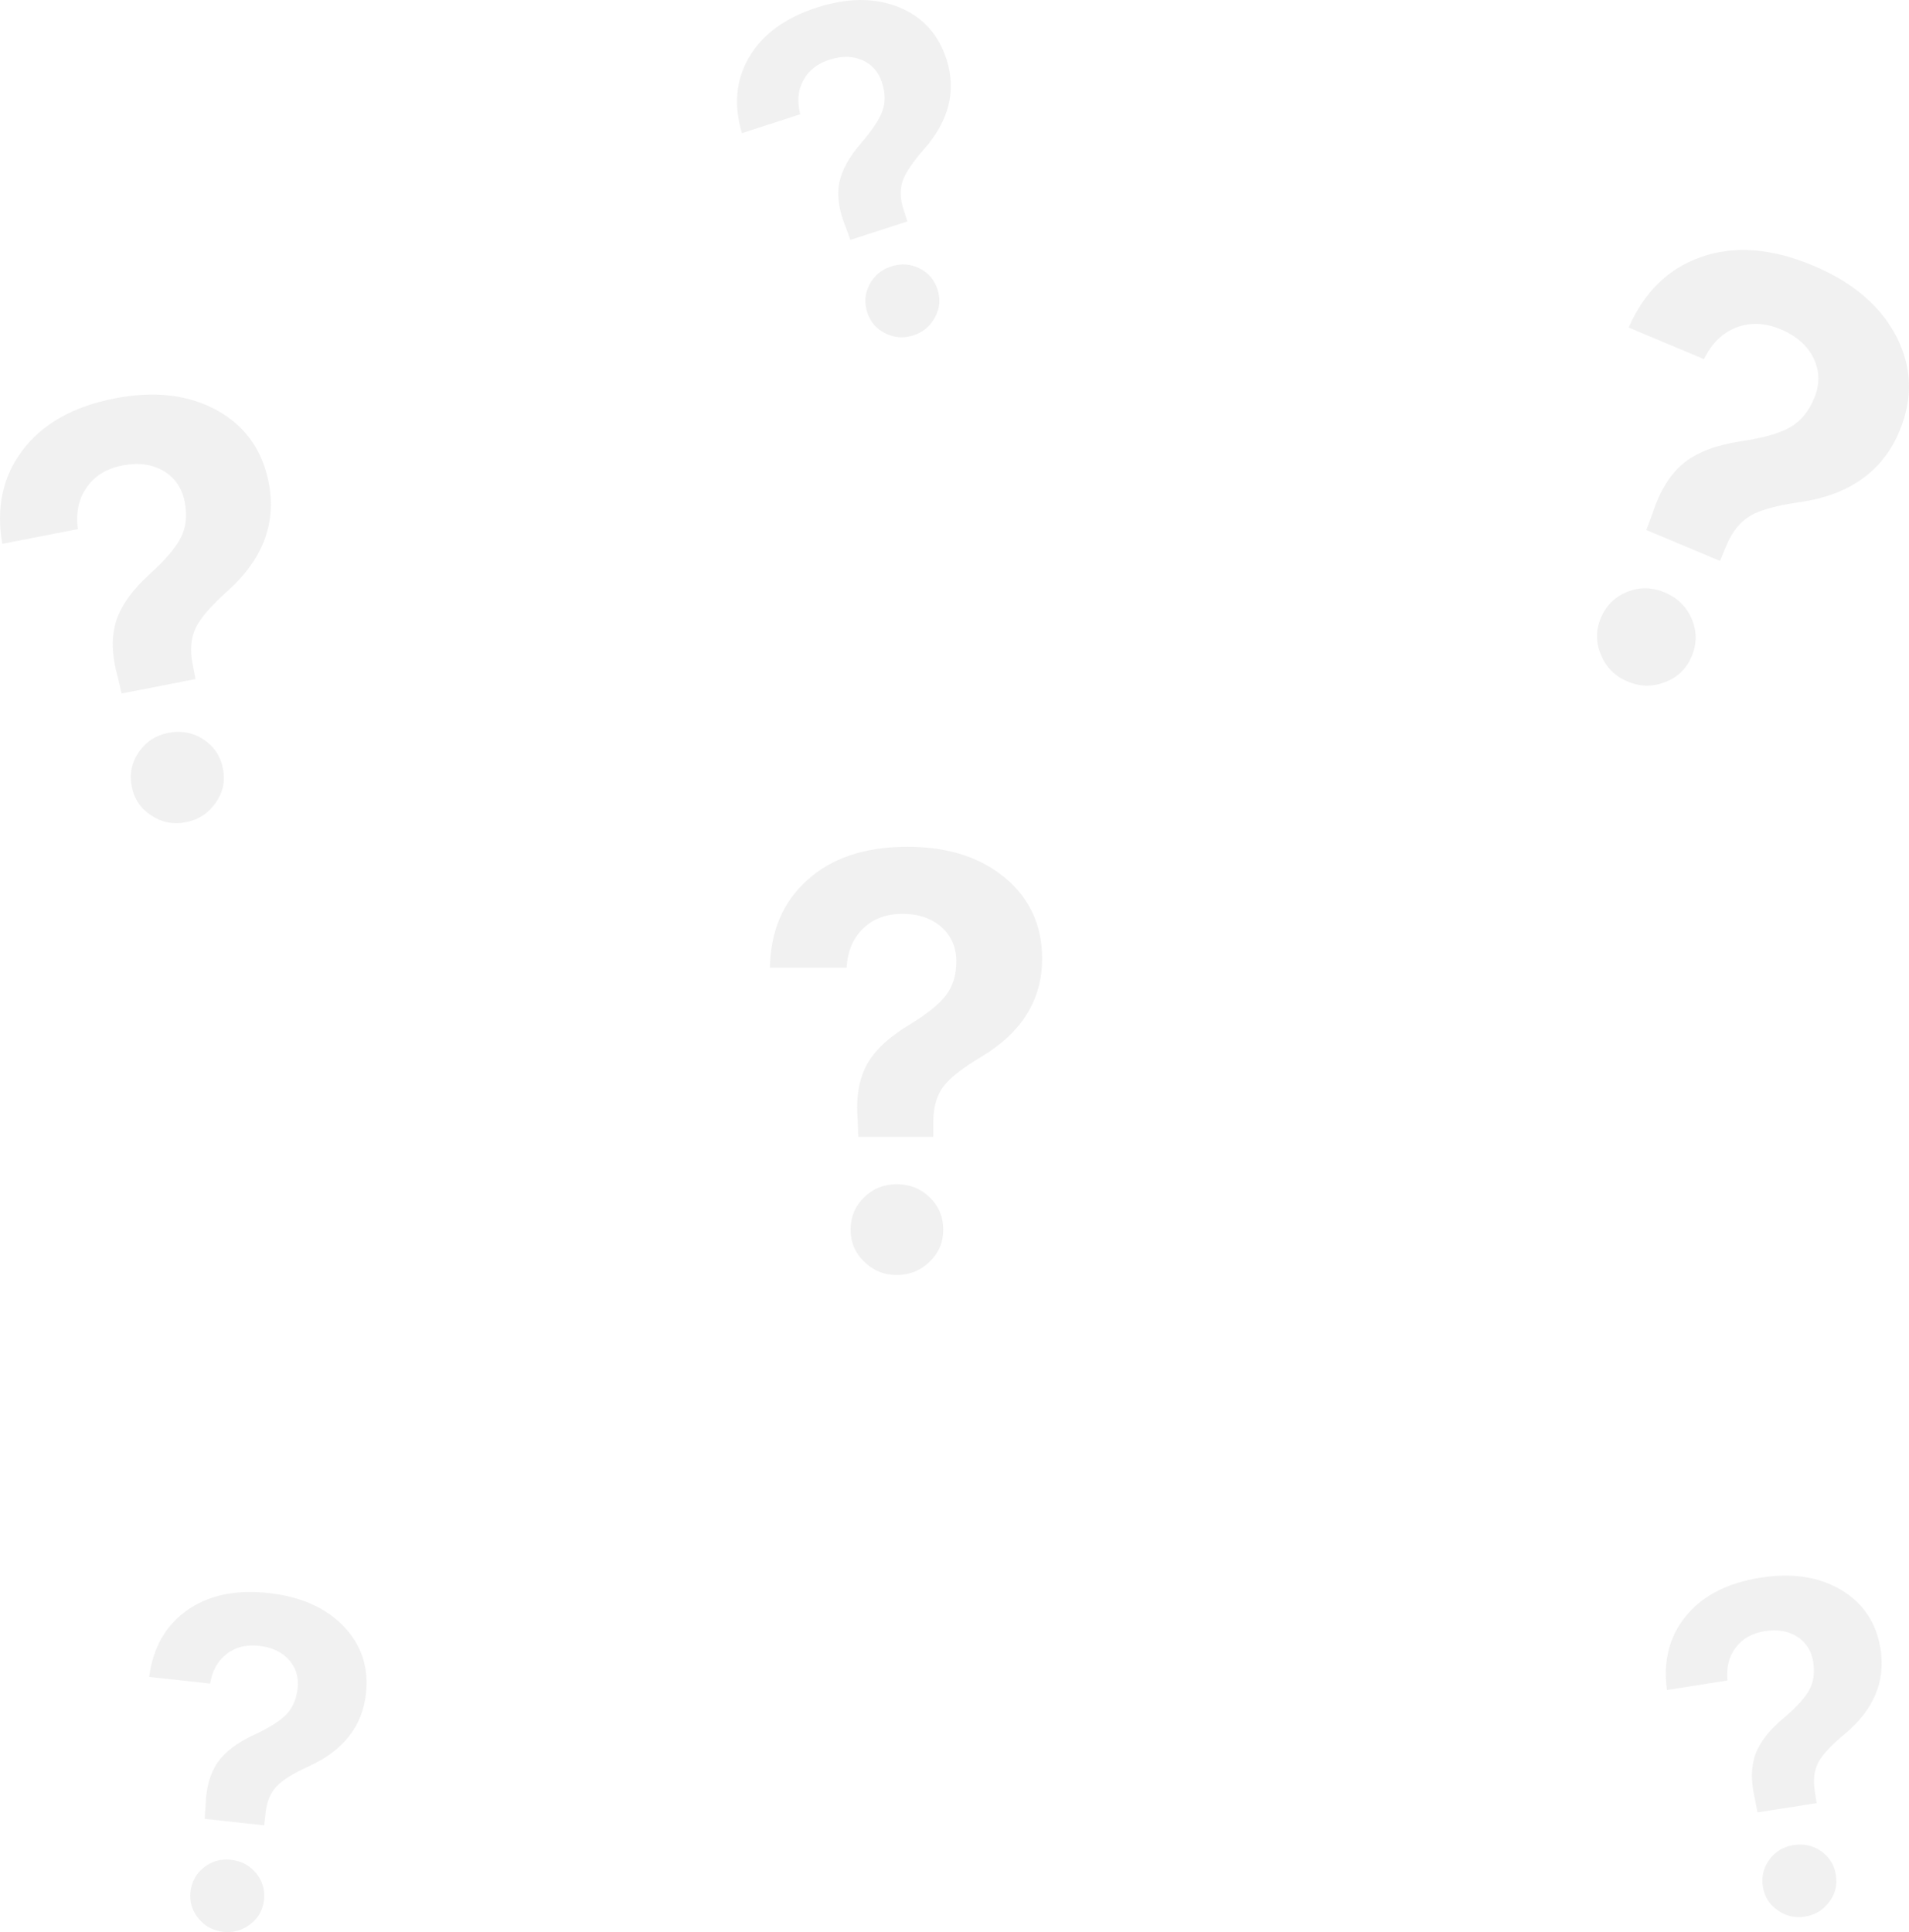 <svg width="166" height="168" viewBox="0 0 166 168" fill="none" xmlns="http://www.w3.org/2000/svg">
<g opacity="0.25">
<path d="M66.945 84.139C67.01 80.972 68.078 78.449 70.147 76.572C72.282 74.611 75.206 73.63 78.918 73.63C82.416 73.63 85.249 74.536 87.417 76.346C89.552 78.139 90.62 80.477 90.62 83.36C90.62 86.93 88.862 89.771 85.348 91.883C83.705 92.855 82.597 93.726 82.022 94.497C81.447 95.268 81.16 96.274 81.16 97.514V98.847H74.631L74.582 97.388C74.418 95.444 74.689 93.827 75.395 92.536C76.085 91.313 77.292 90.181 79.016 89.142C80.609 88.17 81.693 87.299 82.268 86.528C82.859 85.757 83.155 84.776 83.155 83.586C83.155 82.379 82.728 81.391 81.874 80.62C81.004 79.849 79.87 79.463 78.474 79.463C77.062 79.463 75.92 79.891 75.05 80.745C74.179 81.583 73.703 82.715 73.621 84.139H66.945ZM77.981 110.864C76.865 110.864 75.92 110.478 75.148 109.707C74.36 108.953 73.966 108.023 73.966 106.917C73.966 105.811 74.36 104.872 75.148 104.101C75.92 103.347 76.865 102.97 77.981 102.97C79.098 102.97 80.051 103.347 80.839 104.101C81.628 104.872 82.022 105.811 82.022 106.917C82.022 108.023 81.628 108.953 80.839 109.707C80.051 110.478 79.098 110.864 77.981 110.864Z" fill="#C8C8C8"/>
<path d="M141.62 28.481C142.979 25.398 145.058 23.361 147.857 22.371C150.754 21.325 154.025 21.566 157.669 23.095C161.103 24.536 163.515 26.591 164.903 29.261C166.266 31.901 166.359 34.636 165.181 37.466C163.722 40.971 160.835 43.036 156.522 43.662C154.512 43.94 153.067 44.339 152.188 44.859C151.308 45.379 150.615 46.248 150.108 47.466L149.564 48.774L143.155 46.085L143.702 44.633C144.335 42.657 145.263 41.181 146.483 40.205C147.661 39.288 149.308 38.674 151.426 38.364C153.387 38.066 154.808 37.657 155.687 37.137C156.583 36.623 157.273 35.782 157.76 34.614C158.253 33.429 158.238 32.283 157.715 31.174C157.175 30.059 156.22 29.213 154.85 28.639C153.463 28.057 152.168 28.006 150.964 28.487C149.767 28.951 148.837 29.866 148.174 31.23L141.62 28.481ZM141.532 59.263C140.436 58.803 139.666 58.035 139.224 56.961C138.758 55.895 138.751 54.82 139.203 53.734C139.655 52.648 140.426 51.889 141.515 51.457C142.581 51.034 143.662 51.053 144.759 51.513C145.855 51.973 146.636 52.735 147.102 53.8C147.561 54.882 147.564 55.966 147.112 57.052C146.66 58.138 145.893 58.889 144.81 59.304C143.721 59.736 142.629 59.723 141.532 59.263Z" fill="#C8C8C8"/>
<path d="M0.196 47.289C-0.343 44.156 0.229 41.467 1.909 39.221C3.639 36.879 6.332 35.352 9.988 34.64C13.434 33.968 16.398 34.316 18.878 35.683C21.323 37.04 22.819 39.138 23.369 41.977C24.048 45.494 22.858 48.63 19.799 51.385C18.366 52.657 17.44 53.729 17.02 54.598C16.601 55.468 16.509 56.514 16.746 57.736L17 59.048L10.569 60.301L10.242 58.874C9.71 56.991 9.669 55.346 10.119 53.939C10.566 52.601 11.539 51.255 13.04 49.901C14.424 48.637 15.326 47.571 15.745 46.701C16.181 45.828 16.285 44.805 16.059 43.633C15.829 42.444 15.22 41.552 14.232 40.957C13.227 40.364 12.038 40.202 10.662 40.47C9.271 40.741 8.228 41.381 7.534 42.39C6.836 43.383 6.582 44.589 6.773 46.008L0.196 47.289ZM16.158 71.496C15.058 71.71 14.054 71.511 13.147 70.9C12.227 70.309 11.661 69.468 11.451 68.378C11.24 67.289 11.449 66.288 12.079 65.378C12.696 64.487 13.554 63.934 14.654 63.719C15.755 63.505 16.765 63.694 17.685 64.285C18.608 64.894 19.175 65.743 19.386 66.832C19.597 67.922 19.386 68.914 18.753 69.808C18.123 70.719 17.258 71.281 16.158 71.496Z" fill="#C8C8C8"/>
<path d="M144.953 146.951C144.615 144.445 145.147 142.323 146.548 140.587C147.99 138.776 150.174 137.64 153.101 137.18C155.859 136.747 158.205 137.109 160.137 138.268C162.041 139.417 163.17 141.128 163.525 143.401C163.964 146.216 162.928 148.674 160.416 150.775C159.241 151.745 158.474 152.569 158.116 153.249C157.757 153.928 157.654 154.756 157.807 155.734L157.971 156.785L152.823 157.594L152.605 156.451C152.236 154.938 152.251 153.629 152.649 152.524C153.042 151.474 153.855 150.432 155.087 149.399C156.224 148.435 156.971 147.613 157.33 146.934C157.701 146.253 157.813 145.443 157.667 144.505C157.519 143.553 157.06 142.827 156.292 142.325C155.511 141.825 154.57 141.661 153.469 141.834C152.355 142.009 151.508 142.488 150.927 143.27C150.343 144.038 150.107 144.989 150.217 146.123L144.953 146.951ZM156.943 166.654C156.063 166.793 155.271 166.606 154.567 166.094C153.853 165.597 153.428 164.912 153.292 164.04C153.155 163.168 153.351 162.379 153.878 161.673C154.393 160.983 155.092 160.568 155.972 160.43C156.853 160.291 157.65 160.471 158.365 160.968C159.081 161.478 159.507 162.169 159.644 163.041C159.78 163.913 159.583 164.696 159.054 165.388C158.528 166.094 157.824 166.516 156.943 166.654Z" fill="#C8C8C8"/>
<path d="M64.515 11.579C63.792 9.156 63.987 6.978 65.101 5.043C66.244 3.029 68.225 1.565 71.045 0.652C73.702 -0.208 76.075 -0.217 78.163 0.625C80.223 1.462 81.604 2.975 82.308 5.165C83.179 7.876 82.537 10.466 80.383 12.935C79.373 14.077 78.743 15.012 78.495 15.739C78.246 16.466 78.273 17.3 78.576 18.242L78.901 19.254L73.942 20.86L73.549 19.764C72.95 18.328 72.761 17.033 72.983 15.879C73.208 14.78 73.849 13.624 74.905 12.41C75.878 11.28 76.489 10.352 76.737 9.625C76.998 8.894 76.983 8.076 76.693 7.172C76.398 6.256 75.833 5.61 74.996 5.234C74.147 4.862 73.192 4.848 72.131 5.192C71.058 5.539 70.296 6.144 69.843 7.008C69.386 7.858 69.301 8.835 69.586 9.937L64.515 11.579ZM79.42 29.164C78.572 29.439 77.76 29.378 76.986 28.982C76.203 28.603 75.677 27.994 75.406 27.153C75.137 26.313 75.207 25.503 75.618 24.724C76.02 23.961 76.645 23.442 77.493 23.168C78.342 22.893 79.157 22.945 79.94 23.324C80.727 23.716 81.256 24.332 81.526 25.172C81.796 26.012 81.723 26.816 81.308 27.583C80.898 28.362 80.268 28.889 79.42 29.164Z" fill="#C8C8C8"/>
<path d="M12.973 145.81C13.3 143.303 14.366 141.395 16.171 140.087C18.035 138.719 20.439 138.197 23.384 138.522C26.159 138.828 28.328 139.794 29.891 141.42C31.429 143.029 32.073 144.978 31.822 147.265C31.512 150.097 29.871 152.197 26.899 153.564C25.512 154.192 24.557 154.786 24.034 155.347C23.511 155.909 23.195 156.681 23.088 157.665L22.972 158.722L17.793 158.151L17.88 156.99C17.919 155.433 18.274 154.174 18.947 153.212C19.6 152.301 20.656 151.509 22.115 150.836C23.463 150.204 24.398 149.608 24.922 149.046C25.458 148.487 25.777 147.735 25.881 146.791C25.985 145.833 25.733 145.011 25.122 144.325C24.498 143.637 23.633 143.232 22.526 143.11C21.405 142.986 20.462 143.225 19.697 143.827C18.934 144.416 18.458 145.272 18.269 146.395L12.973 145.81ZM19.407 167.978C18.521 167.88 17.805 167.491 17.26 166.812C16.7 166.145 16.468 165.372 16.564 164.495C16.66 163.617 17.054 162.907 17.747 162.364C18.424 161.834 19.206 161.617 20.093 161.715C20.979 161.813 21.701 162.195 22.261 162.863C22.82 163.543 23.051 164.322 22.955 165.2C22.859 166.078 22.465 166.781 21.774 167.31C21.082 167.853 20.293 168.075 19.407 167.978Z" fill="#C8C8C8"/>
</g>
</svg>
